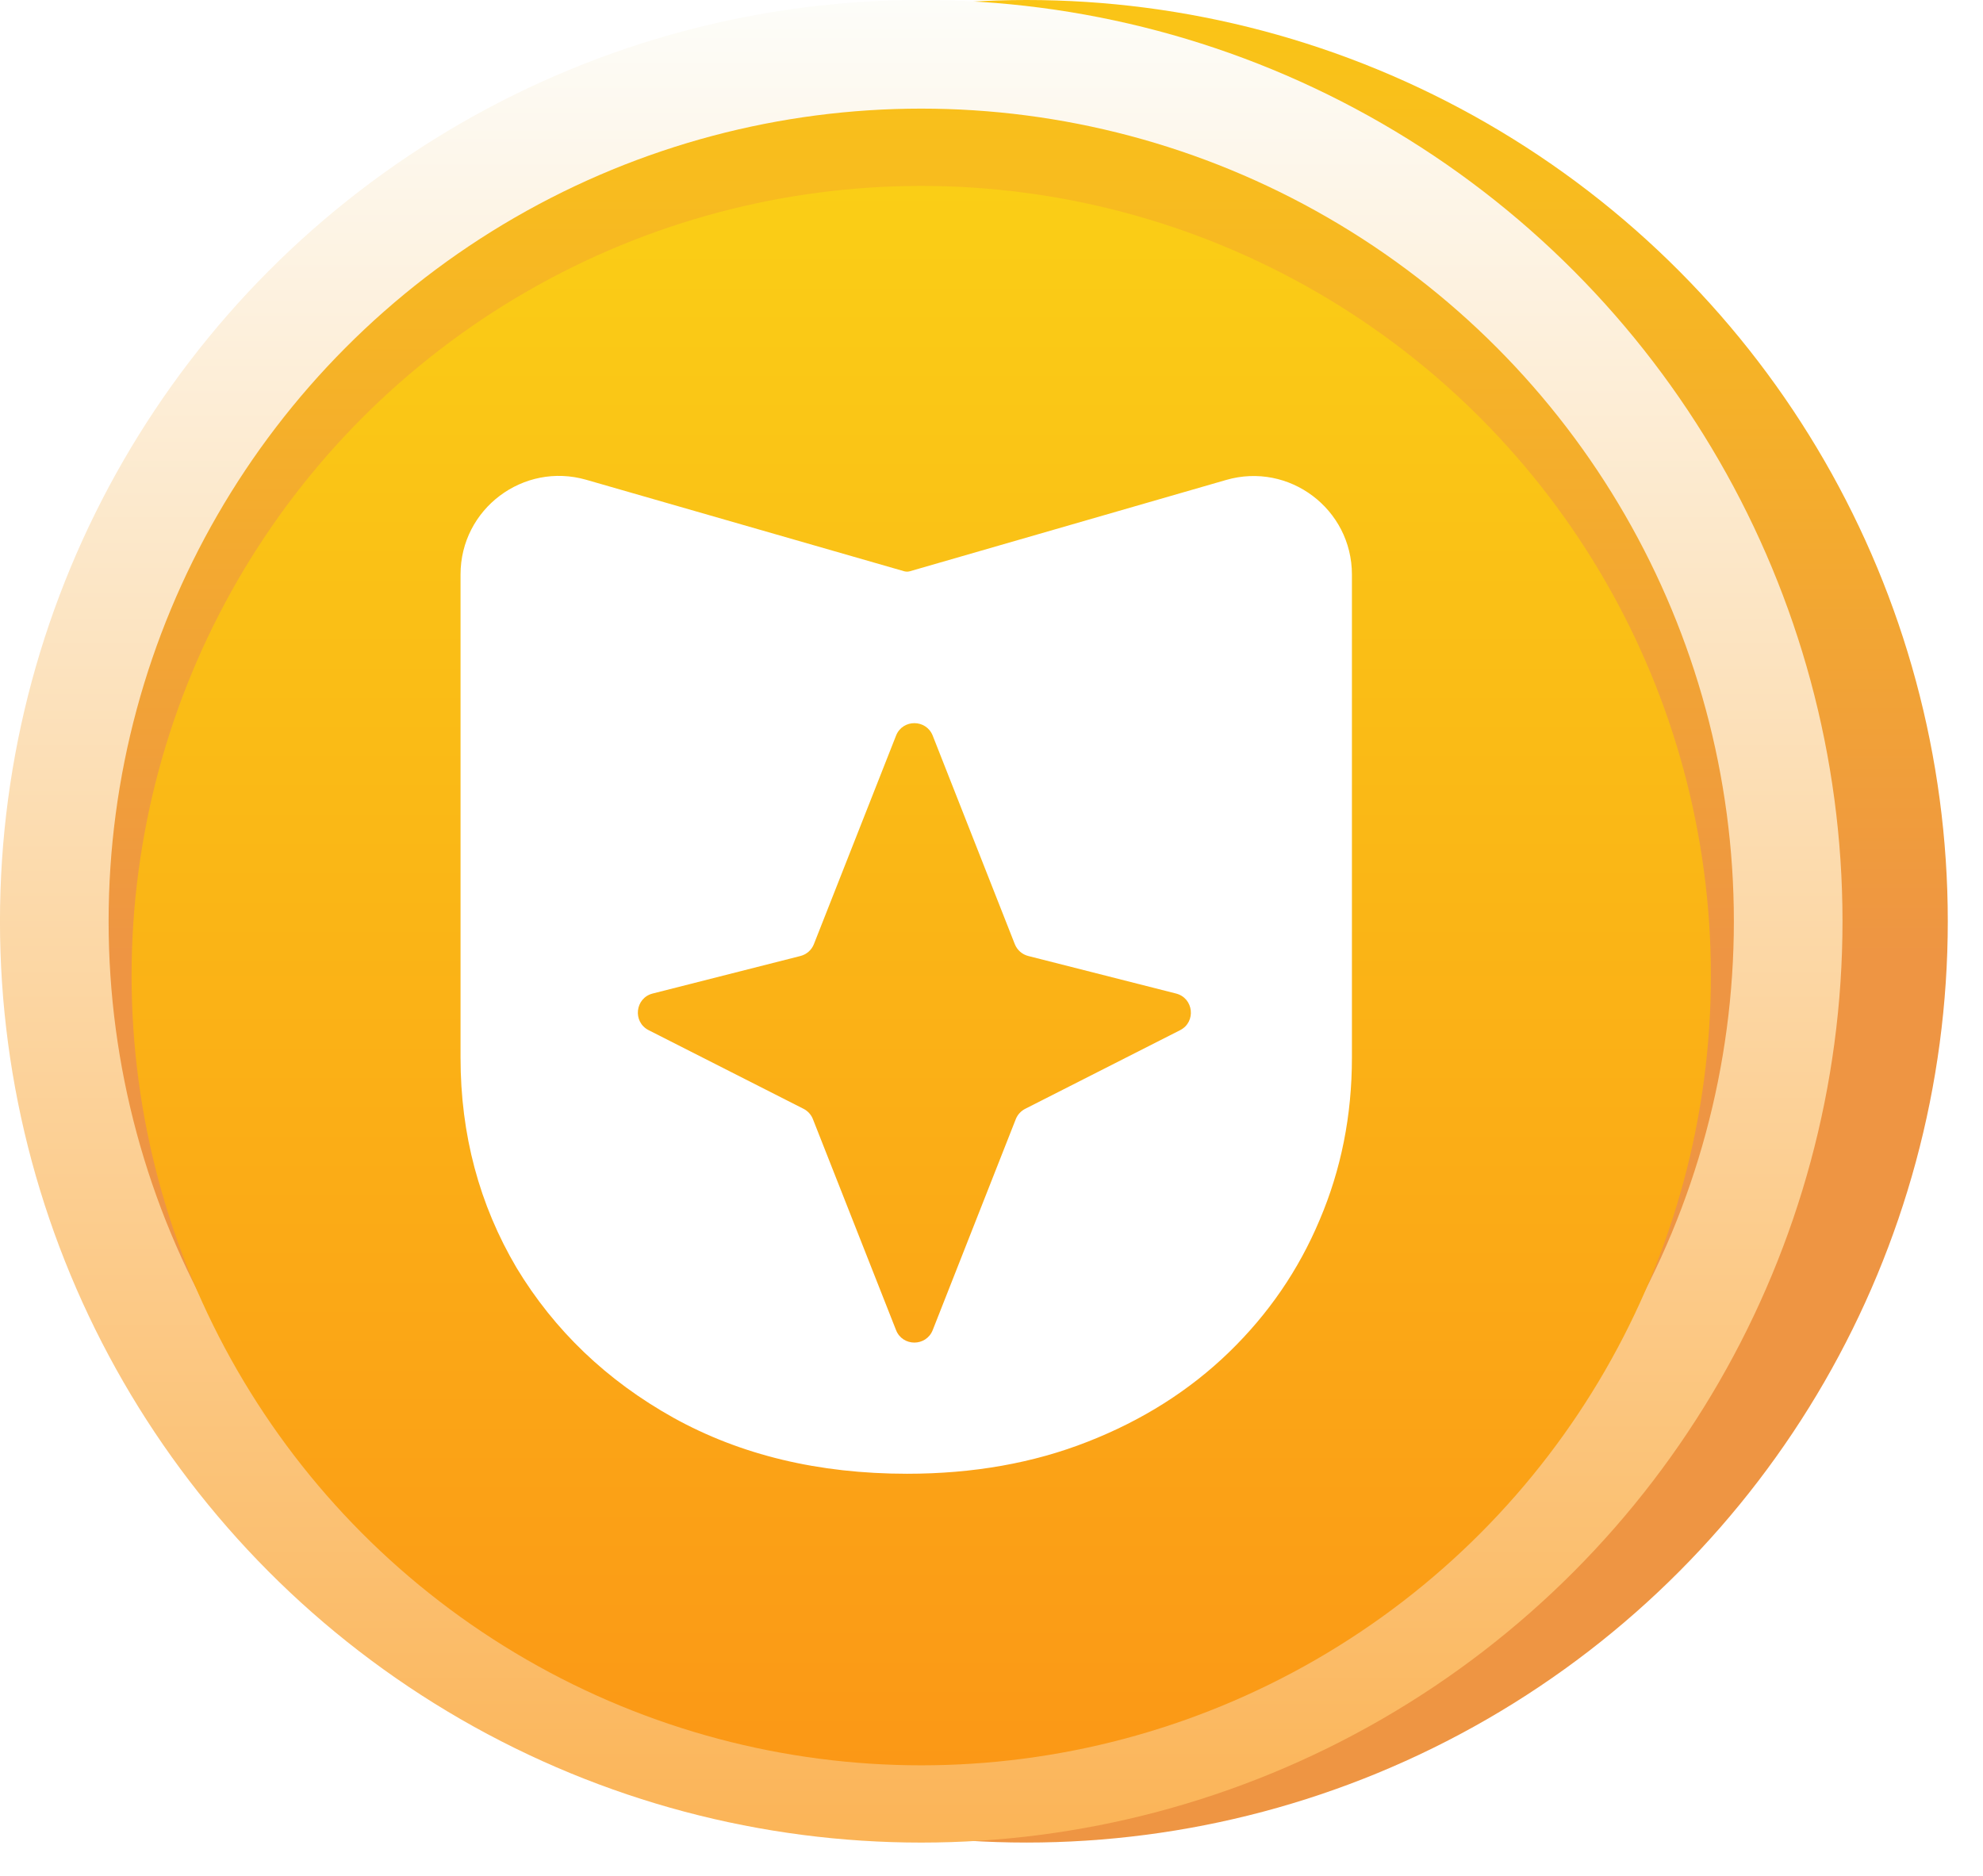 <svg width="37" height="35" viewBox="0 0 37 35" fill="none" xmlns="http://www.w3.org/2000/svg">
<circle cx="19.154" cy="17.189" r="17.189" fill="url(#paint0_linear_5574_1192)"/>
<circle cx="17.189" cy="17.189" r="16.176" stroke="url(#paint1_linear_5574_1192)" stroke-width="2.027"/>
<g filter="url(#filter0_i_5574_1192)">
<circle cx="17.189" cy="17.189" r="14.734" fill="url(#paint2_linear_5574_1192)"/>
</g>
<path fill-rule="evenodd" clip-rule="evenodd" d="M16.924 27.497C15.276 27.497 13.823 27.149 12.567 26.453C11.321 25.758 10.345 24.824 9.638 23.654C8.942 22.474 8.593 21.168 8.593 19.734V10.718C8.593 9.495 9.764 8.614 10.939 8.952L16.873 10.659C16.907 10.668 16.942 10.668 16.975 10.659L22.878 8.955C24.053 8.615 25.225 9.497 25.225 10.72V19.734C25.225 20.812 25.024 21.821 24.622 22.763C24.23 23.696 23.665 24.519 22.929 25.232C22.193 25.944 21.315 26.5 20.295 26.899C19.284 27.297 18.16 27.497 16.924 27.497ZM16.719 13.725L15.186 17.616C15.143 17.726 15.049 17.808 14.934 17.837L12.178 18.537C11.85 18.62 11.8 19.067 12.103 19.221L14.993 20.688C15.073 20.729 15.135 20.797 15.168 20.881L16.719 24.817C16.841 25.127 17.28 25.127 17.403 24.817L18.953 20.881C18.986 20.797 19.049 20.729 19.129 20.688L22.019 19.221C22.322 19.067 22.272 18.62 21.943 18.537L19.187 17.837C19.072 17.808 18.979 17.726 18.935 17.616L17.403 13.725C17.28 13.415 16.841 13.415 16.719 13.725Z" fill="white"/>
<defs>
<filter id="filter0_i_5574_1192" x="2.455" y="2.455" width="29.467" height="29.467" filterUnits="userSpaceOnUse" color-interpolation-filters="sRGB">
<feFlood flood-opacity="0" result="BackgroundImageFix"/>
<feBlend mode="normal" in="SourceGraphic" in2="BackgroundImageFix" result="shape"/>
<feColorMatrix in="SourceAlpha" type="matrix" values="0 0 0 0 0 0 0 0 0 0 0 0 0 0 0 0 0 0 127 0" result="hardAlpha"/>
<feOffset dy="1.014"/>
<feComposite in2="hardAlpha" operator="arithmetic" k2="-1" k3="1"/>
<feColorMatrix type="matrix" values="0 0 0 0 0 0 0 0 0 0 0 0 0 0 0 0 0 0 0.25 0"/>
<feBlend mode="normal" in2="shape" result="effect1_innerShadow_5574_1192"/>
</filter>
<linearGradient id="paint0_linear_5574_1192" x1="19.154" y1="0" x2="19.154" y2="34.378" gradientUnits="userSpaceOnUse">
<stop stop-color="#FAC516"/>
<stop offset="0.52" stop-color="#EE9543"/>
<stop offset="1" stop-color="#EE9543"/>
</linearGradient>
<linearGradient id="paint1_linear_5574_1192" x1="17.189" y1="0" x2="17.189" y2="34.378" gradientUnits="userSpaceOnUse">
<stop stop-color="#FDFDF9"/>
<stop offset="1" stop-color="#FBB457"/>
</linearGradient>
<linearGradient id="paint2_linear_5574_1192" x1="17.189" y1="2.455" x2="17.189" y2="31.922" gradientUnits="userSpaceOnUse">
<stop stop-color="#FACE16"/>
<stop offset="1" stop-color="#FB9816"/>
</linearGradient>
</defs>
</svg>
